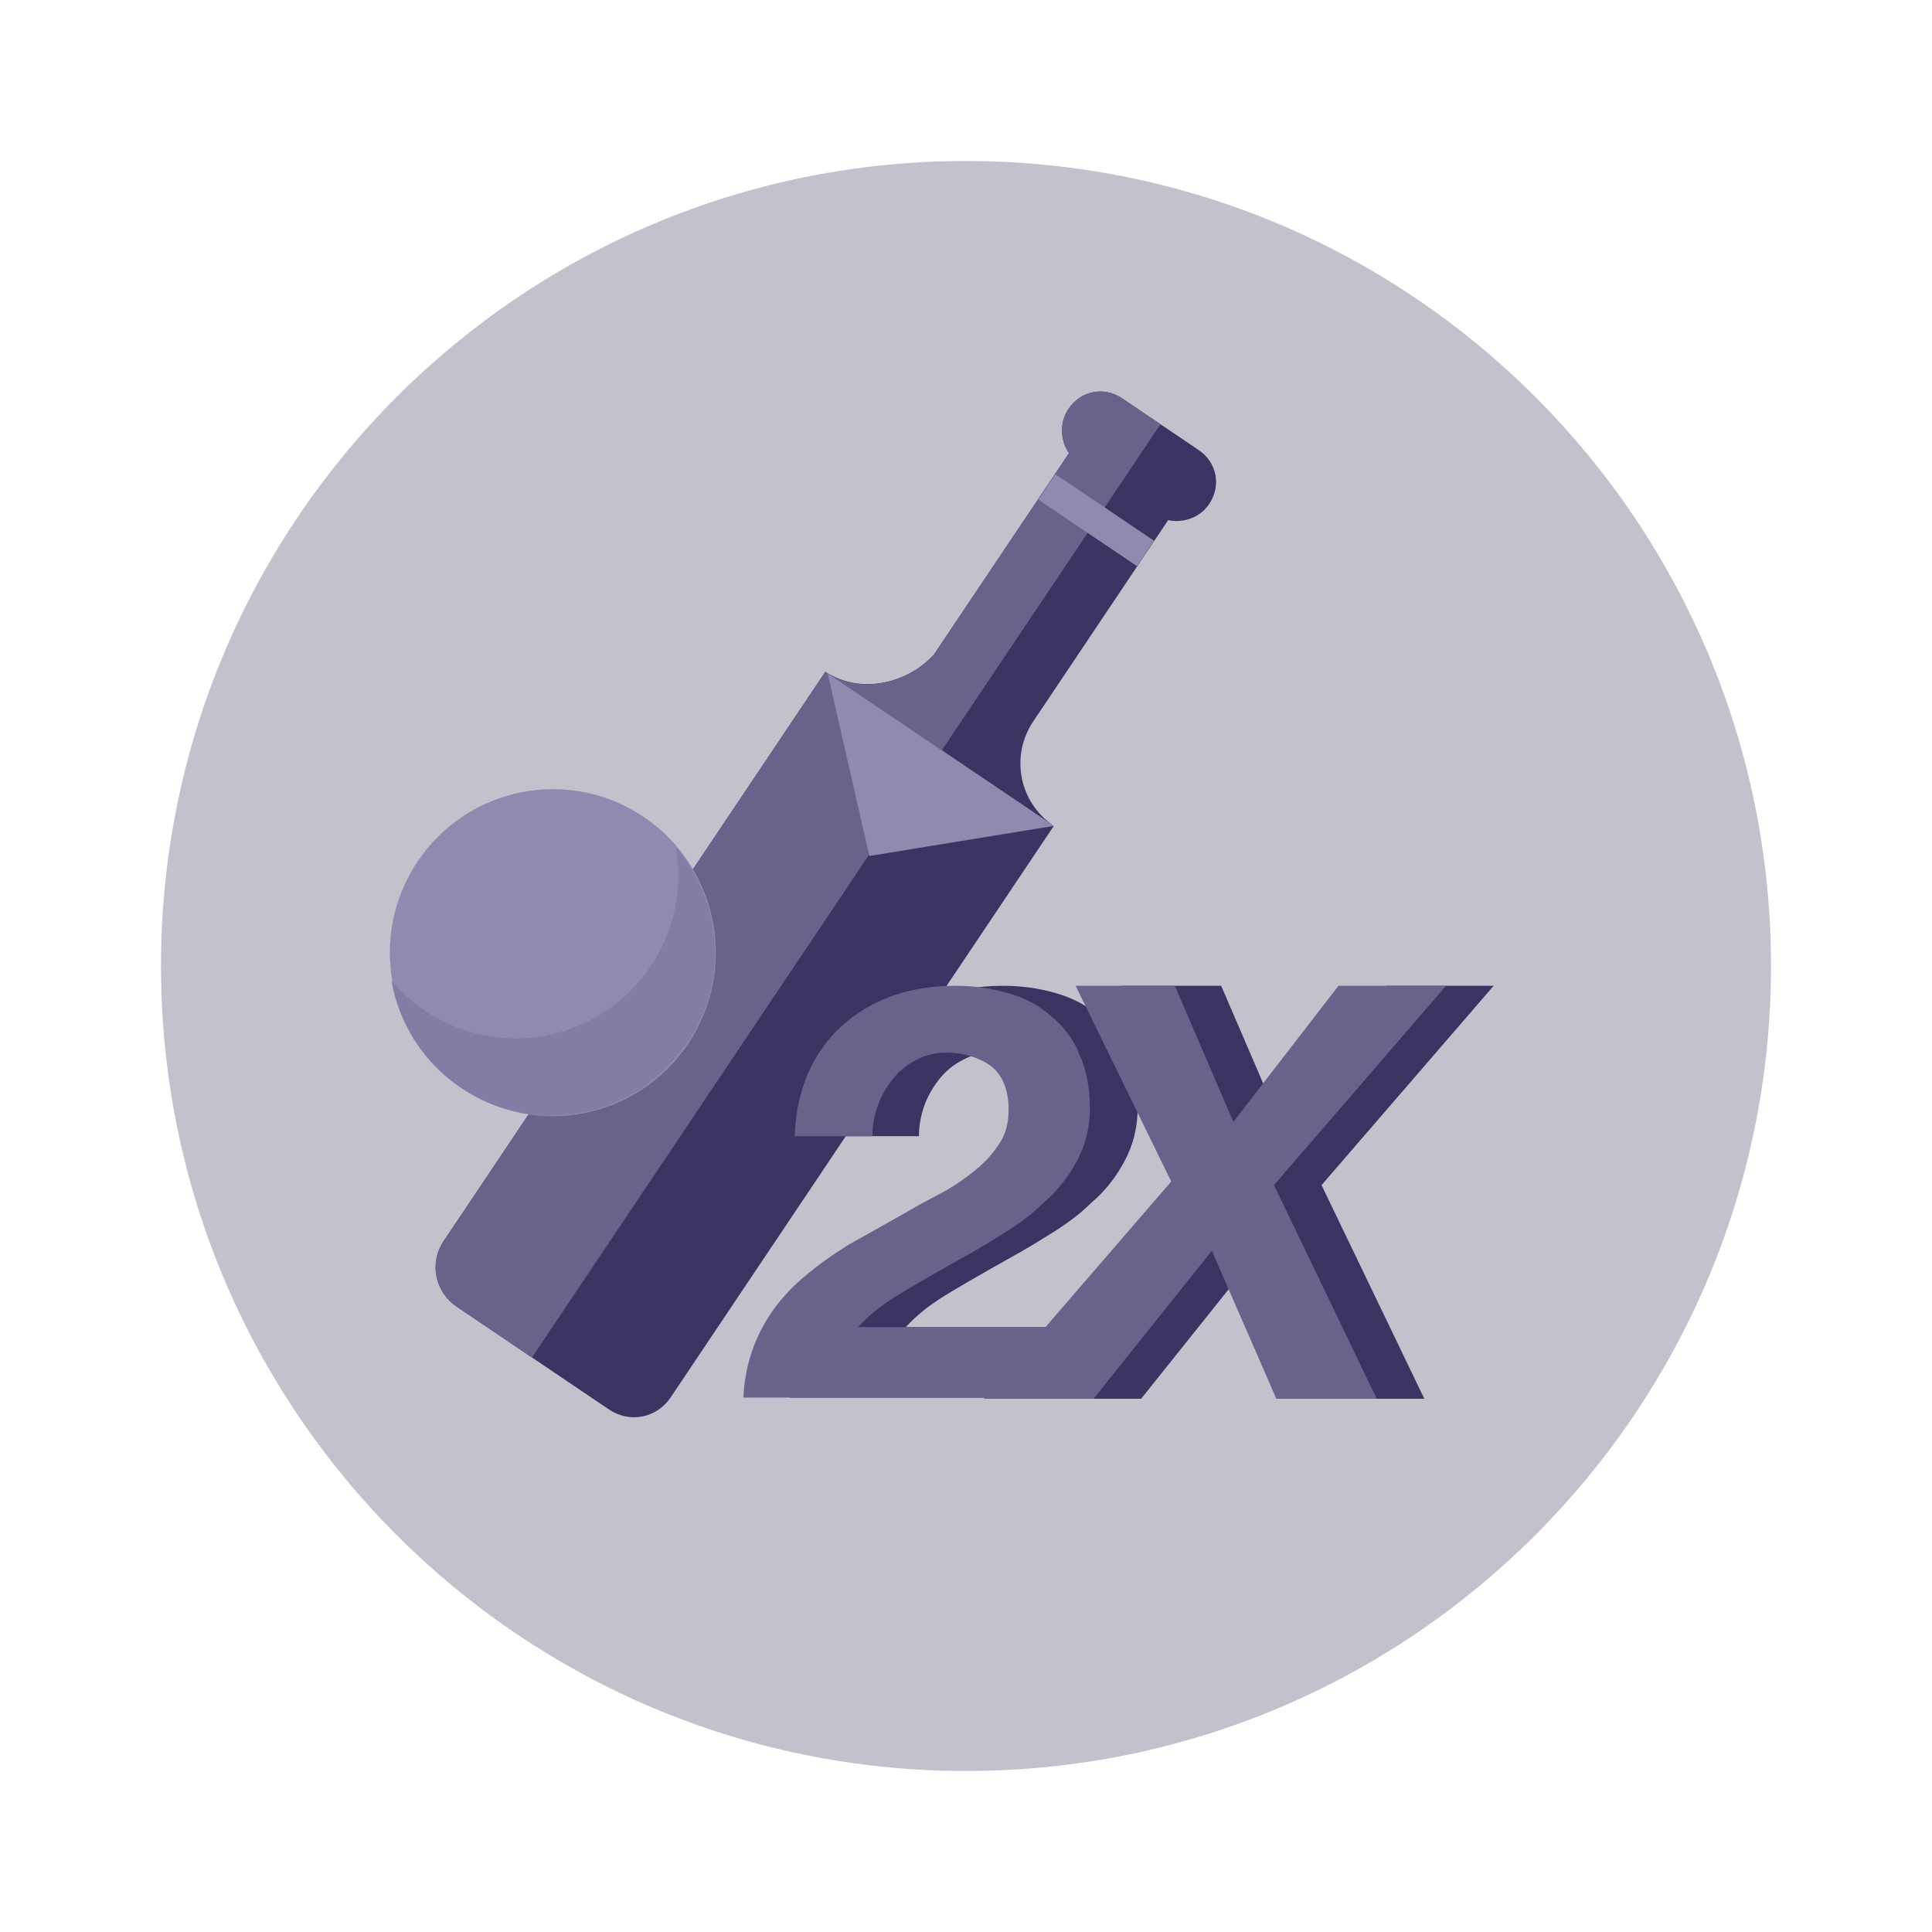 <svg width="36" height="36" viewBox="0 0 36 36" fill="none" xmlns="http://www.w3.org/2000/svg">
<g clip-path="url(#clip0_3386_65941)">
<path d="M18 33C26.284 33 33 26.284 33 18C33 9.716 26.284 3 18 3C9.716 3 3 9.716 3 18C3 26.284 9.716 33 18 33Z" fill="#C3C1CC"/>
<path d="M11.347 26.263L8.51 24.347C8.123 24.086 7.981 23.552 8.27 23.121L15.379 12.518L19.635 15.392L12.497 26.038C12.237 26.425 11.734 26.524 11.347 26.263Z" fill="#3C3363"/>
<path d="M8.509 24.349L9.912 25.296L17.513 13.959L15.379 12.518L8.269 23.123C7.98 23.554 8.122 24.088 8.509 24.349Z" fill="#69628B"/>
<path d="M15.379 12.514L19.634 15.388C18.989 14.952 18.82 14.087 19.254 13.441L21.767 9.692C22.04 9.751 22.357 9.652 22.53 9.393C22.761 9.049 22.677 8.616 22.333 8.384L20.914 7.426C20.571 7.194 20.139 7.278 19.908 7.623C19.735 7.881 19.762 8.213 19.919 8.444L17.405 12.193C16.915 12.738 16.024 12.95 15.379 12.514Z" fill="#3C3363"/>
<path d="M19.908 7.623C20.14 7.278 20.571 7.194 20.915 7.426L21.624 7.905L17.549 13.982L15.379 12.516C16.023 12.952 16.915 12.74 17.405 12.194L19.92 8.445C19.762 8.213 19.735 7.882 19.908 7.623Z" fill="#69628B"/>
<path d="M19.666 8.836L19.348 9.309L21.187 10.55L21.505 10.077L19.666 8.836Z" fill="#918AB0"/>
<path d="M15.422 12.548L16.199 15.95L19.633 15.39L15.422 12.548Z" fill="#918AB0"/>
<path d="M8.606 20.28C9.998 21.219 11.885 20.848 12.821 19.451C13.757 18.055 13.388 16.162 11.996 15.223C10.605 14.285 8.718 14.656 7.781 16.053C6.845 17.449 7.214 19.342 8.606 20.28Z" fill="#918AB0"/>
<path d="M12.595 15.791C12.72 16.531 12.581 17.323 12.127 18C11.189 19.4 9.307 19.77 7.912 18.829C7.664 18.663 7.47 18.466 7.297 18.284C7.43 19.061 7.885 19.795 8.583 20.265C9.978 21.206 11.859 20.836 12.798 19.436C13.592 18.3 13.456 16.798 12.595 15.791Z" fill="#837CA5"/>
<path d="M16.567 19.125C17.101 18.636 17.814 18.369 18.682 18.369C19.038 18.369 19.35 18.413 19.662 18.502C19.973 18.591 20.241 18.724 20.463 18.925C20.686 19.103 20.886 19.347 20.998 19.636C21.131 19.925 21.198 20.259 21.198 20.659C21.198 21.015 21.109 21.349 20.953 21.638C20.797 21.927 20.597 22.194 20.33 22.416C20.085 22.661 19.795 22.861 19.461 23.061C19.15 23.262 18.816 23.439 18.504 23.617C18.192 23.795 17.88 23.973 17.591 24.151C17.302 24.329 17.057 24.529 16.878 24.73H20.597L20.285 26.042H14.719C14.741 25.575 14.852 25.174 15.03 24.818C15.209 24.463 15.431 24.174 15.721 23.907C16.01 23.64 16.322 23.417 16.678 23.195C17.034 22.995 17.391 22.794 17.747 22.594C17.925 22.483 18.148 22.372 18.348 22.261C18.571 22.15 18.771 22.016 18.971 21.86C19.172 21.705 19.328 21.549 19.461 21.349C19.595 21.171 19.662 20.948 19.662 20.682C19.662 20.304 19.55 20.037 19.328 19.859C19.105 19.703 18.816 19.614 18.504 19.614C18.303 19.614 18.103 19.659 17.947 19.747C17.769 19.837 17.636 19.948 17.524 20.081C17.413 20.215 17.302 20.392 17.235 20.57C17.168 20.748 17.123 20.948 17.123 21.171H15.676C15.721 20.326 16.01 19.614 16.567 19.125Z" fill="#3C3363"/>
<path d="M20.907 18.369H22.755L23.846 20.904L25.828 18.369H27.832L24.625 22.083L26.54 26.064H24.67L23.468 23.306L21.263 26.064H19.215L22.71 22.016L20.907 18.369Z" fill="#3C3363"/>
<path d="M15.677 19.125C16.212 18.636 16.924 18.369 17.793 18.369C18.149 18.369 18.46 18.413 18.772 18.502C19.084 18.591 19.351 18.724 19.574 18.925C19.796 19.103 19.997 19.347 20.108 19.636C20.242 19.925 20.309 20.259 20.309 20.659C20.309 21.015 20.22 21.349 20.064 21.638C19.908 21.927 19.707 22.194 19.44 22.416C19.195 22.661 18.906 22.861 18.572 23.061C18.26 23.262 17.926 23.439 17.614 23.617C17.303 23.795 16.991 23.973 16.701 24.151C16.412 24.329 16.167 24.529 15.989 24.73H19.707L19.396 26.042H13.852C13.874 25.575 13.985 25.174 14.163 24.818C14.341 24.463 14.564 24.174 14.854 23.907C15.143 23.64 15.455 23.417 15.811 23.195C16.167 22.995 16.523 22.794 16.88 22.594C17.058 22.483 17.28 22.372 17.481 22.261C17.703 22.15 17.904 22.016 18.104 21.86C18.305 21.705 18.46 21.549 18.594 21.349C18.728 21.171 18.794 20.948 18.794 20.682C18.794 20.304 18.683 20.037 18.46 19.859C18.238 19.703 17.948 19.614 17.637 19.614C17.436 19.614 17.236 19.659 17.08 19.747C16.902 19.837 16.768 19.948 16.657 20.081C16.546 20.215 16.434 20.392 16.368 20.57C16.301 20.748 16.256 20.948 16.256 21.171H14.809C14.831 20.326 15.143 19.614 15.677 19.125Z" fill="#69628B"/>
<path d="M20.043 18.369H21.891L22.982 20.904L24.941 18.369H26.945L23.739 22.083L25.654 26.064H23.783L22.581 23.306L20.377 26.064H18.328L21.824 22.016L20.043 18.369Z" fill="#69628B"/>
</g>
<defs>
<clipPath id="clip0_3386_65941">
<rect width="36" height="36" fill="white"/>
</clipPath>
</defs>
</svg>

